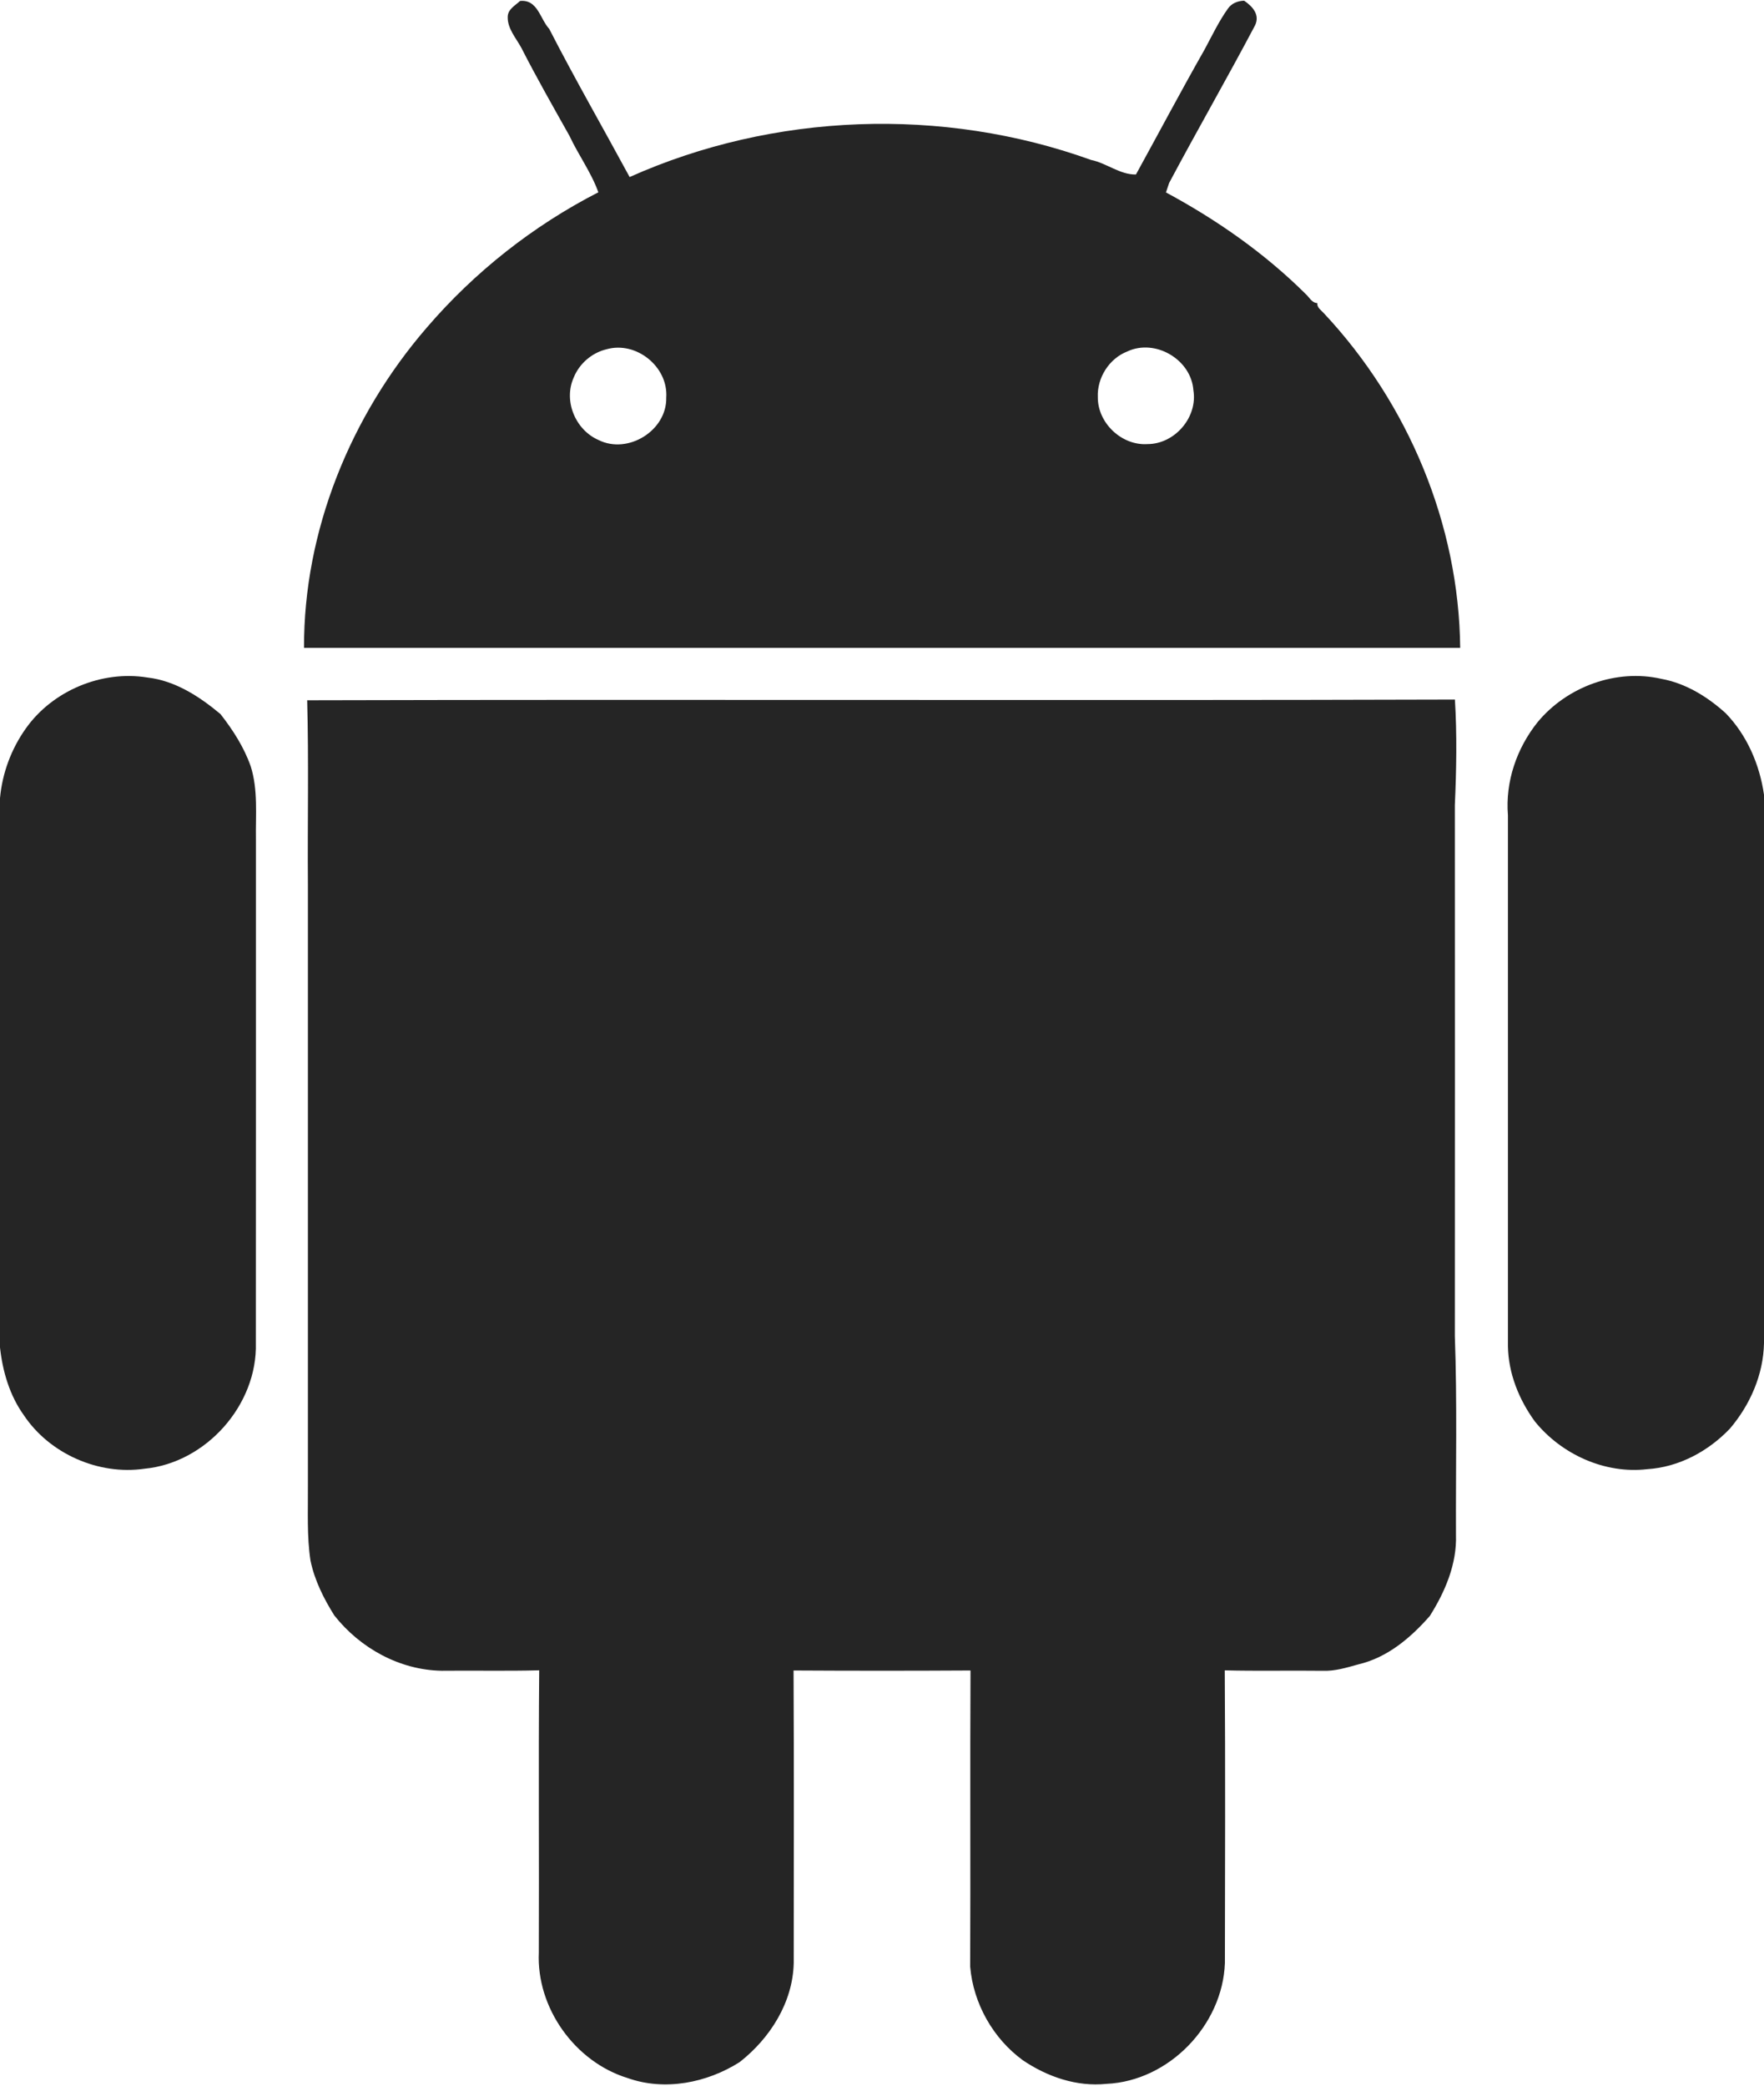<?xml version="1.0" encoding="UTF-8" ?>
<!DOCTYPE svg PUBLIC "-//W3C//DTD SVG 1.1//EN" "http://www.w3.org/Graphics/SVG/1.1/DTD/svg11.dtd">
<svg width="515pt" height="609pt" viewBox="0 0 515 609" version="1.1" xmlns="http://www.w3.org/2000/svg">
<g id="#252525ff">
<path fill="#252525" opacity="1.00" d=" M 148.23 4.92 C 148.25 2.69 150.41 1.62 151.83 0.28 C 156.99 -0.23 157.65 5.51 160.35 8.44 C 167.83 23.03 176.02 37.26 183.82 51.68 C 225.87 32.87 275.21 31.08 318.54 46.69 C 323.08 47.61 326.92 51.01 331.64 50.94 C 338.32 38.79 344.81 26.54 351.66 14.49 C 353.84 10.46 355.81 6.27 358.48 2.53 C 359.56 0.96 361.36 0.26 363.22 0.20 C 365.65 1.85 367.91 4.27 366.41 7.41 C 358.26 22.84 349.54 37.98 341.34 53.39 C 341.10 54.09 340.63 55.48 340.40 56.17 C 355.24 64.16 369.21 73.92 381.18 85.81 C 382.24 86.75 382.96 88.42 384.57 88.47 C 384.48 89.84 385.75 90.58 386.54 91.48 C 411.11 117.71 425.95 153.08 426.30 189.12 C 313.78 189.14 201.27 189.13 88.76 189.12 C 88.65 154.97 102.33 121.43 124.54 95.70 C 138.48 79.44 155.63 65.90 174.69 56.13 C 172.61 50.32 168.88 45.28 166.28 39.70 C 161.50 31.17 156.63 22.65 152.20 13.95 C 150.65 11.09 148.13 8.34 148.23 4.92 M 177.07 101.96 C 172.81 102.98 169.17 106.12 167.51 110.17 C 164.43 117.00 167.97 125.51 174.77 128.46 C 183.34 132.72 194.73 125.69 194.51 116.05 C 195.13 107.05 185.72 99.49 177.07 101.96 M 329.16 102.58 C 323.83 104.63 320.25 110.29 320.51 115.96 C 320.46 123.49 327.49 130.13 335.00 129.64 C 342.96 129.64 349.72 121.82 348.41 113.92 C 347.79 104.97 337.29 98.78 329.16 102.58 Z" />
<path fill="#252525" opacity="1.00" d=" M 7.59 212.58 C 15.41 201.59 29.69 195.62 43.00 197.77 C 51.16 198.70 58.21 203.31 64.37 208.45 C 68.00 213.10 71.24 218.12 73.20 223.71 C 75.37 230.60 74.61 237.88 74.72 244.98 C 74.71 293.99 74.75 343.01 74.70 392.02 C 75.19 410.11 60.15 427.06 42.13 428.75 C 28.75 430.68 14.47 424.37 6.97 413.14 C 2.81 407.34 0.77 400.36 0.00 393.34 L 0.00 232.99 C 0.67 225.64 3.31 218.58 7.59 212.58 Z" />
<path fill="#252525" opacity="1.00" d=" M 448.88 210.84 C 457.43 200.46 471.89 195.13 485.09 198.18 C 492.20 199.48 498.55 203.43 503.85 208.23 C 510.06 214.67 513.72 223.18 515.00 231.98 L 515.00 392.10 C 514.81 401.28 510.97 410.05 505.09 416.99 C 498.80 423.62 490.16 428.30 480.94 428.87 C 468.53 430.33 455.88 424.56 448.10 414.94 C 443.46 408.56 440.37 400.91 440.24 392.96 C 440.25 341.29 440.26 289.63 440.24 237.97 C 439.45 228.19 442.80 218.45 448.88 210.84 Z" />
<path fill="#252525" opacity="1.00" d=" M 89.68 204.42 C 201.37 204.12 313.07 204.55 424.76 204.21 C 425.39 214.46 425.20 224.77 424.74 235.03 C 424.76 286.68 424.77 338.34 424.74 390.00 C 425.44 409.32 424.99 428.68 425.07 448.02 C 425.36 456.58 421.91 464.62 417.44 471.72 C 411.87 478.08 405.06 483.86 396.64 485.84 C 393.18 486.80 389.68 487.89 386.05 487.73 C 376.55 487.61 367.06 487.84 357.57 487.60 C 357.75 516.08 357.66 544.57 357.61 573.05 C 356.95 591.19 341.28 607.49 323.03 608.31 C 314.34 609.21 305.78 606.25 298.65 601.44 C 289.93 595.10 284.15 584.83 283.24 574.09 C 283.37 545.28 283.18 516.46 283.34 487.64 C 266.12 487.74 248.90 487.74 231.68 487.64 C 231.83 516.11 231.73 544.58 231.73 573.04 C 231.47 584.56 224.81 595.02 215.93 601.97 C 206.37 608.03 194.08 610.46 183.25 606.62 C 167.84 601.89 156.59 586.13 157.31 570.00 C 157.42 542.53 157.18 515.06 157.42 487.59 C 147.93 487.84 138.44 487.62 128.95 487.72 C 116.68 487.52 105.13 481.12 97.60 471.57 C 94.50 466.63 91.85 461.33 90.65 455.58 C 89.56 448.42 89.95 441.16 89.89 433.95 C 89.89 375.29 89.89 316.63 89.89 257.97 C 89.76 240.12 90.16 222.26 89.68 204.42 Z" />
</g>
</svg>
